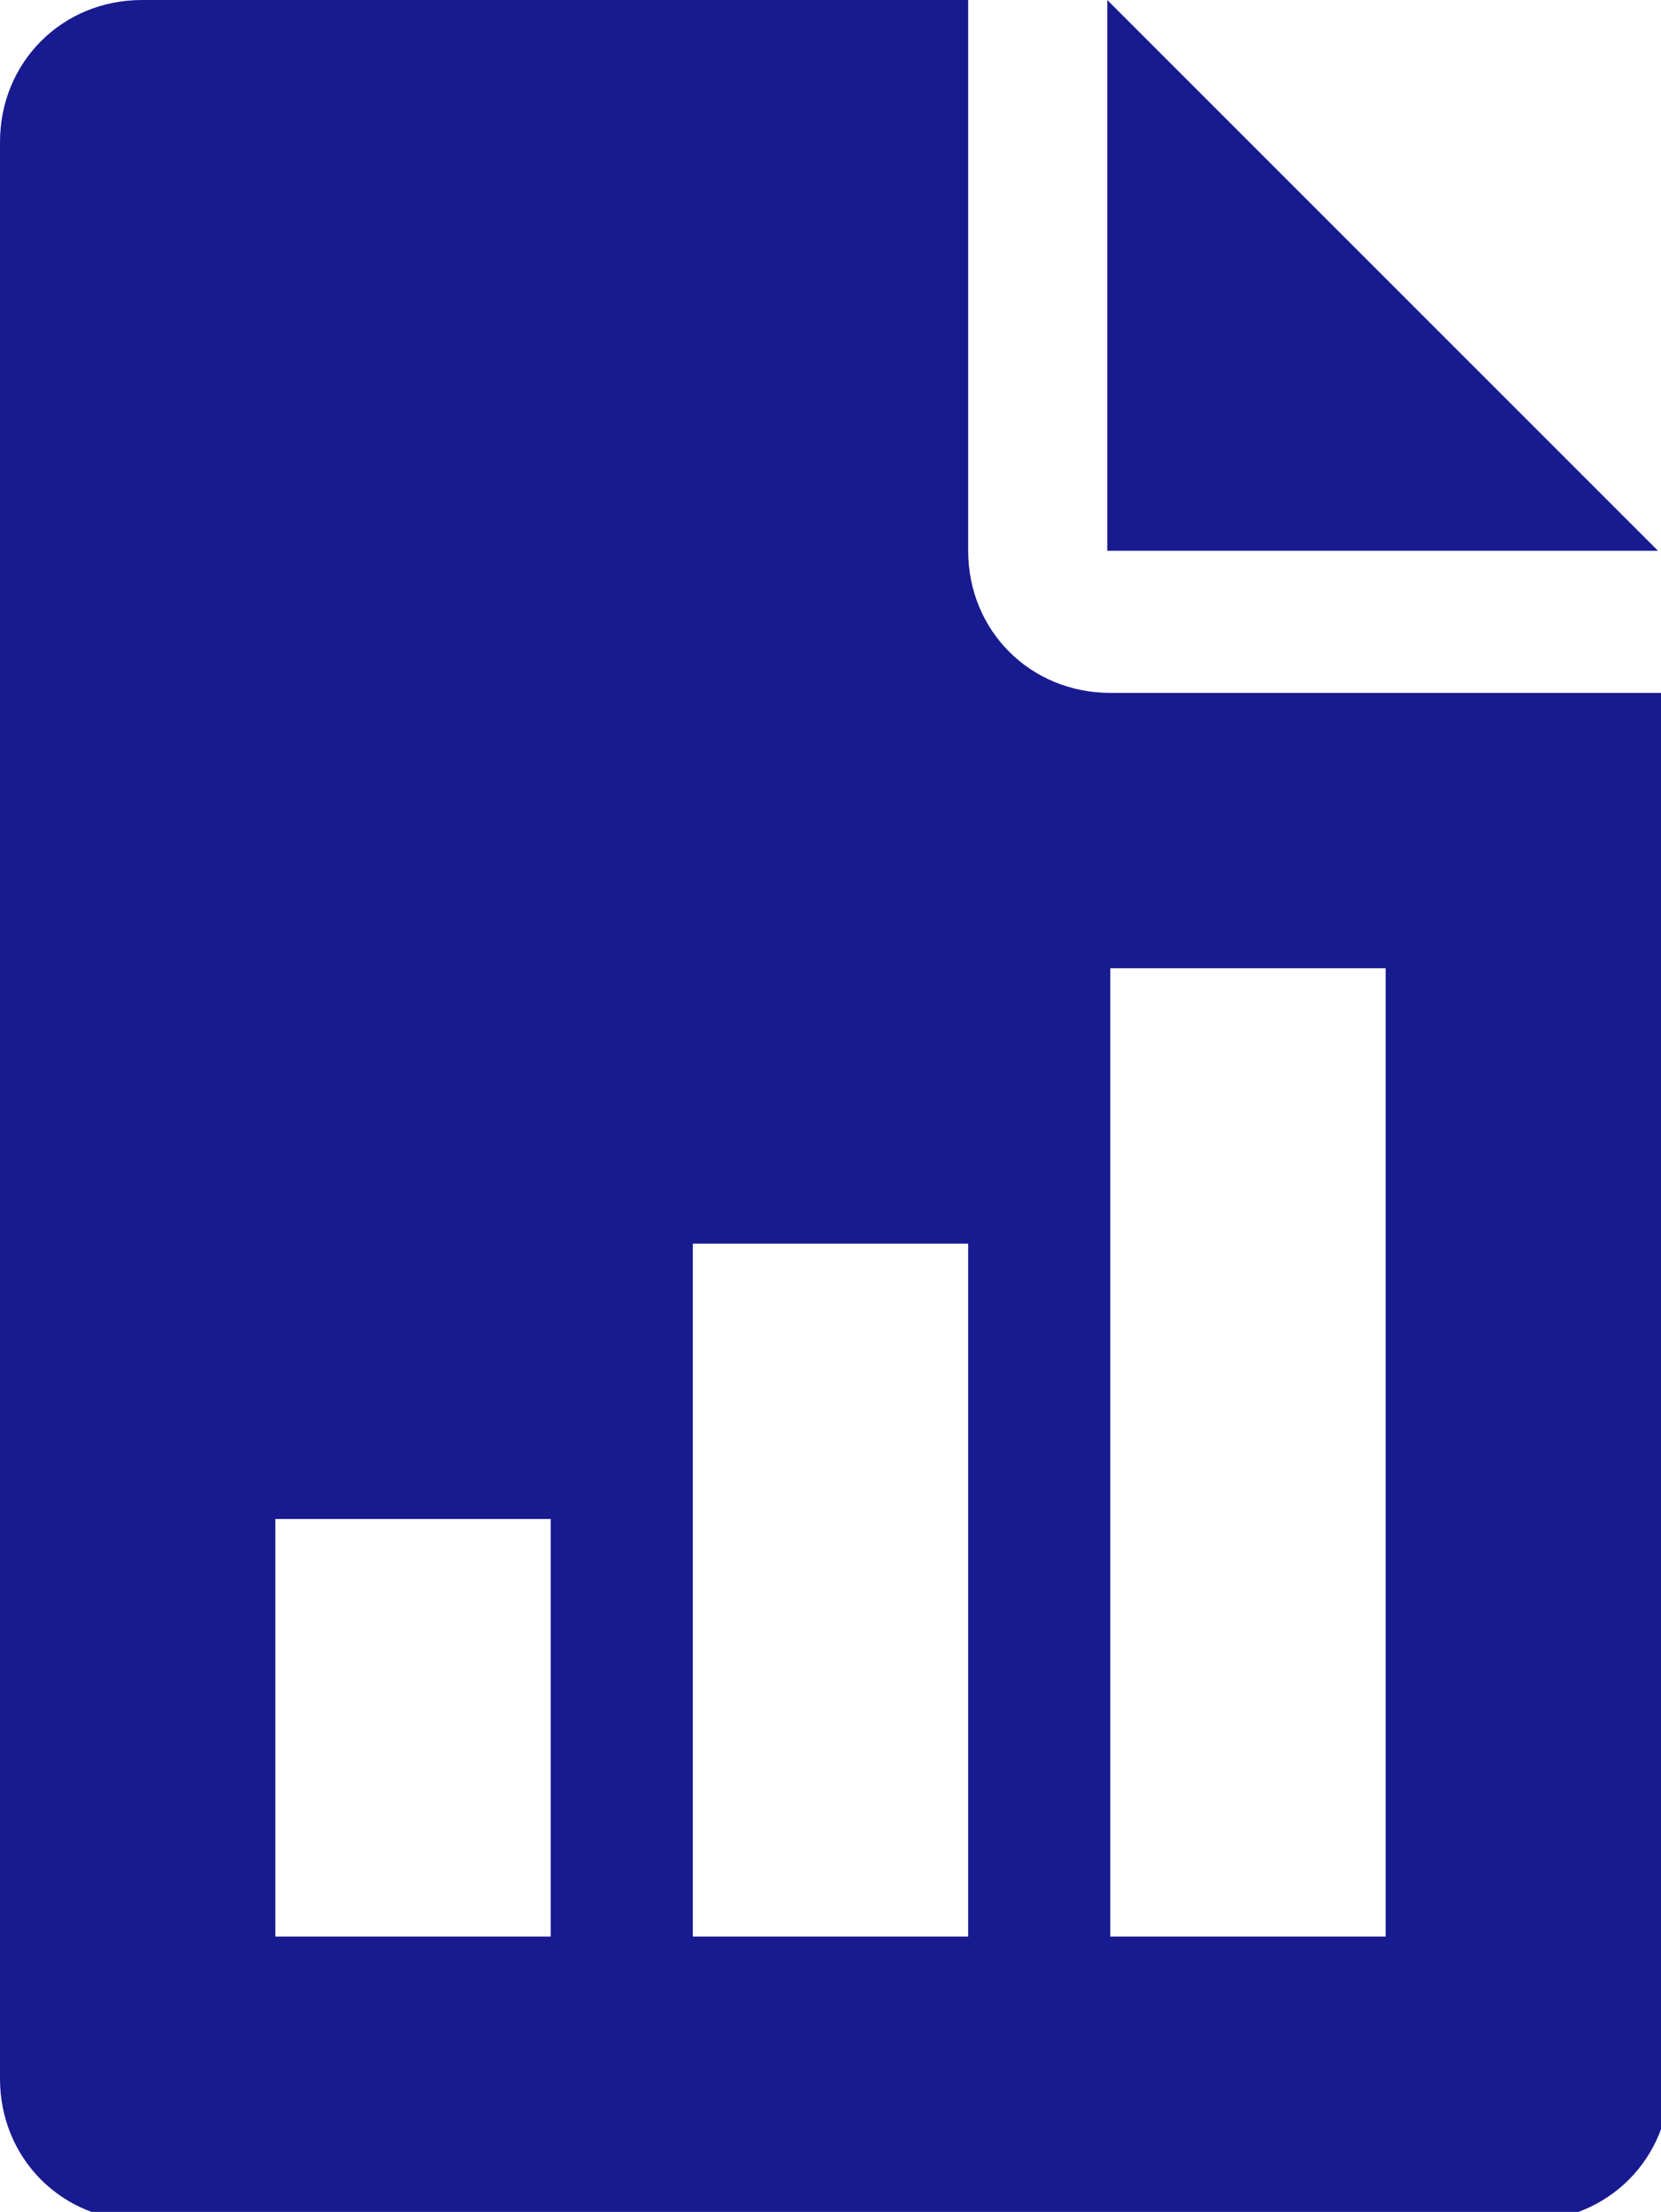 <?xml version="1.0" encoding="utf-8"?>
<!-- Generator: Adobe Illustrator 24.0.0, SVG Export Plug-In . SVG Version: 6.00 Build 0)  -->
<svg version="1.1" id="profit-report_2_" xmlns="http://www.w3.org/2000/svg" xmlns:xlink="http://www.w3.org/1999/xlink" x="0px"
	 y="0px" viewBox="0 0 18.7 24.9" style="enable-background:new 0 0 18.7 24.9;" xml:space="preserve">
<style type="text/css">
	.st0{fill:#181A90;}
</style>
<g id="Group_164" transform="translate(12.466)">
	<g id="Group_163">
		<path id="Path_244" class="st0" d="M0,0v6.2h6.2L0,0z"/>
	</g>
</g>
<g id="Group_166">
	<g id="Group_165">
		<path id="Path_245" class="st0" d="M12.5,7.8c-0.9,0-1.6-0.7-1.6-1.6V0H1.6C0.7,0,0,0.7,0,1.6v21.8c0,0.9,0.7,1.6,1.6,1.6h15.6
			c0.9,0,1.6-0.7,1.6-1.6V7.8H12.5z M6.2,21.8H3.1v-4.7h3.1L6.2,21.8z M10.9,21.8H7.8V14h3.1L10.9,21.8z M15.6,21.8h-3.1V10.9h3.1
			L15.6,21.8z"/>
	</g>
</g>
</svg>
